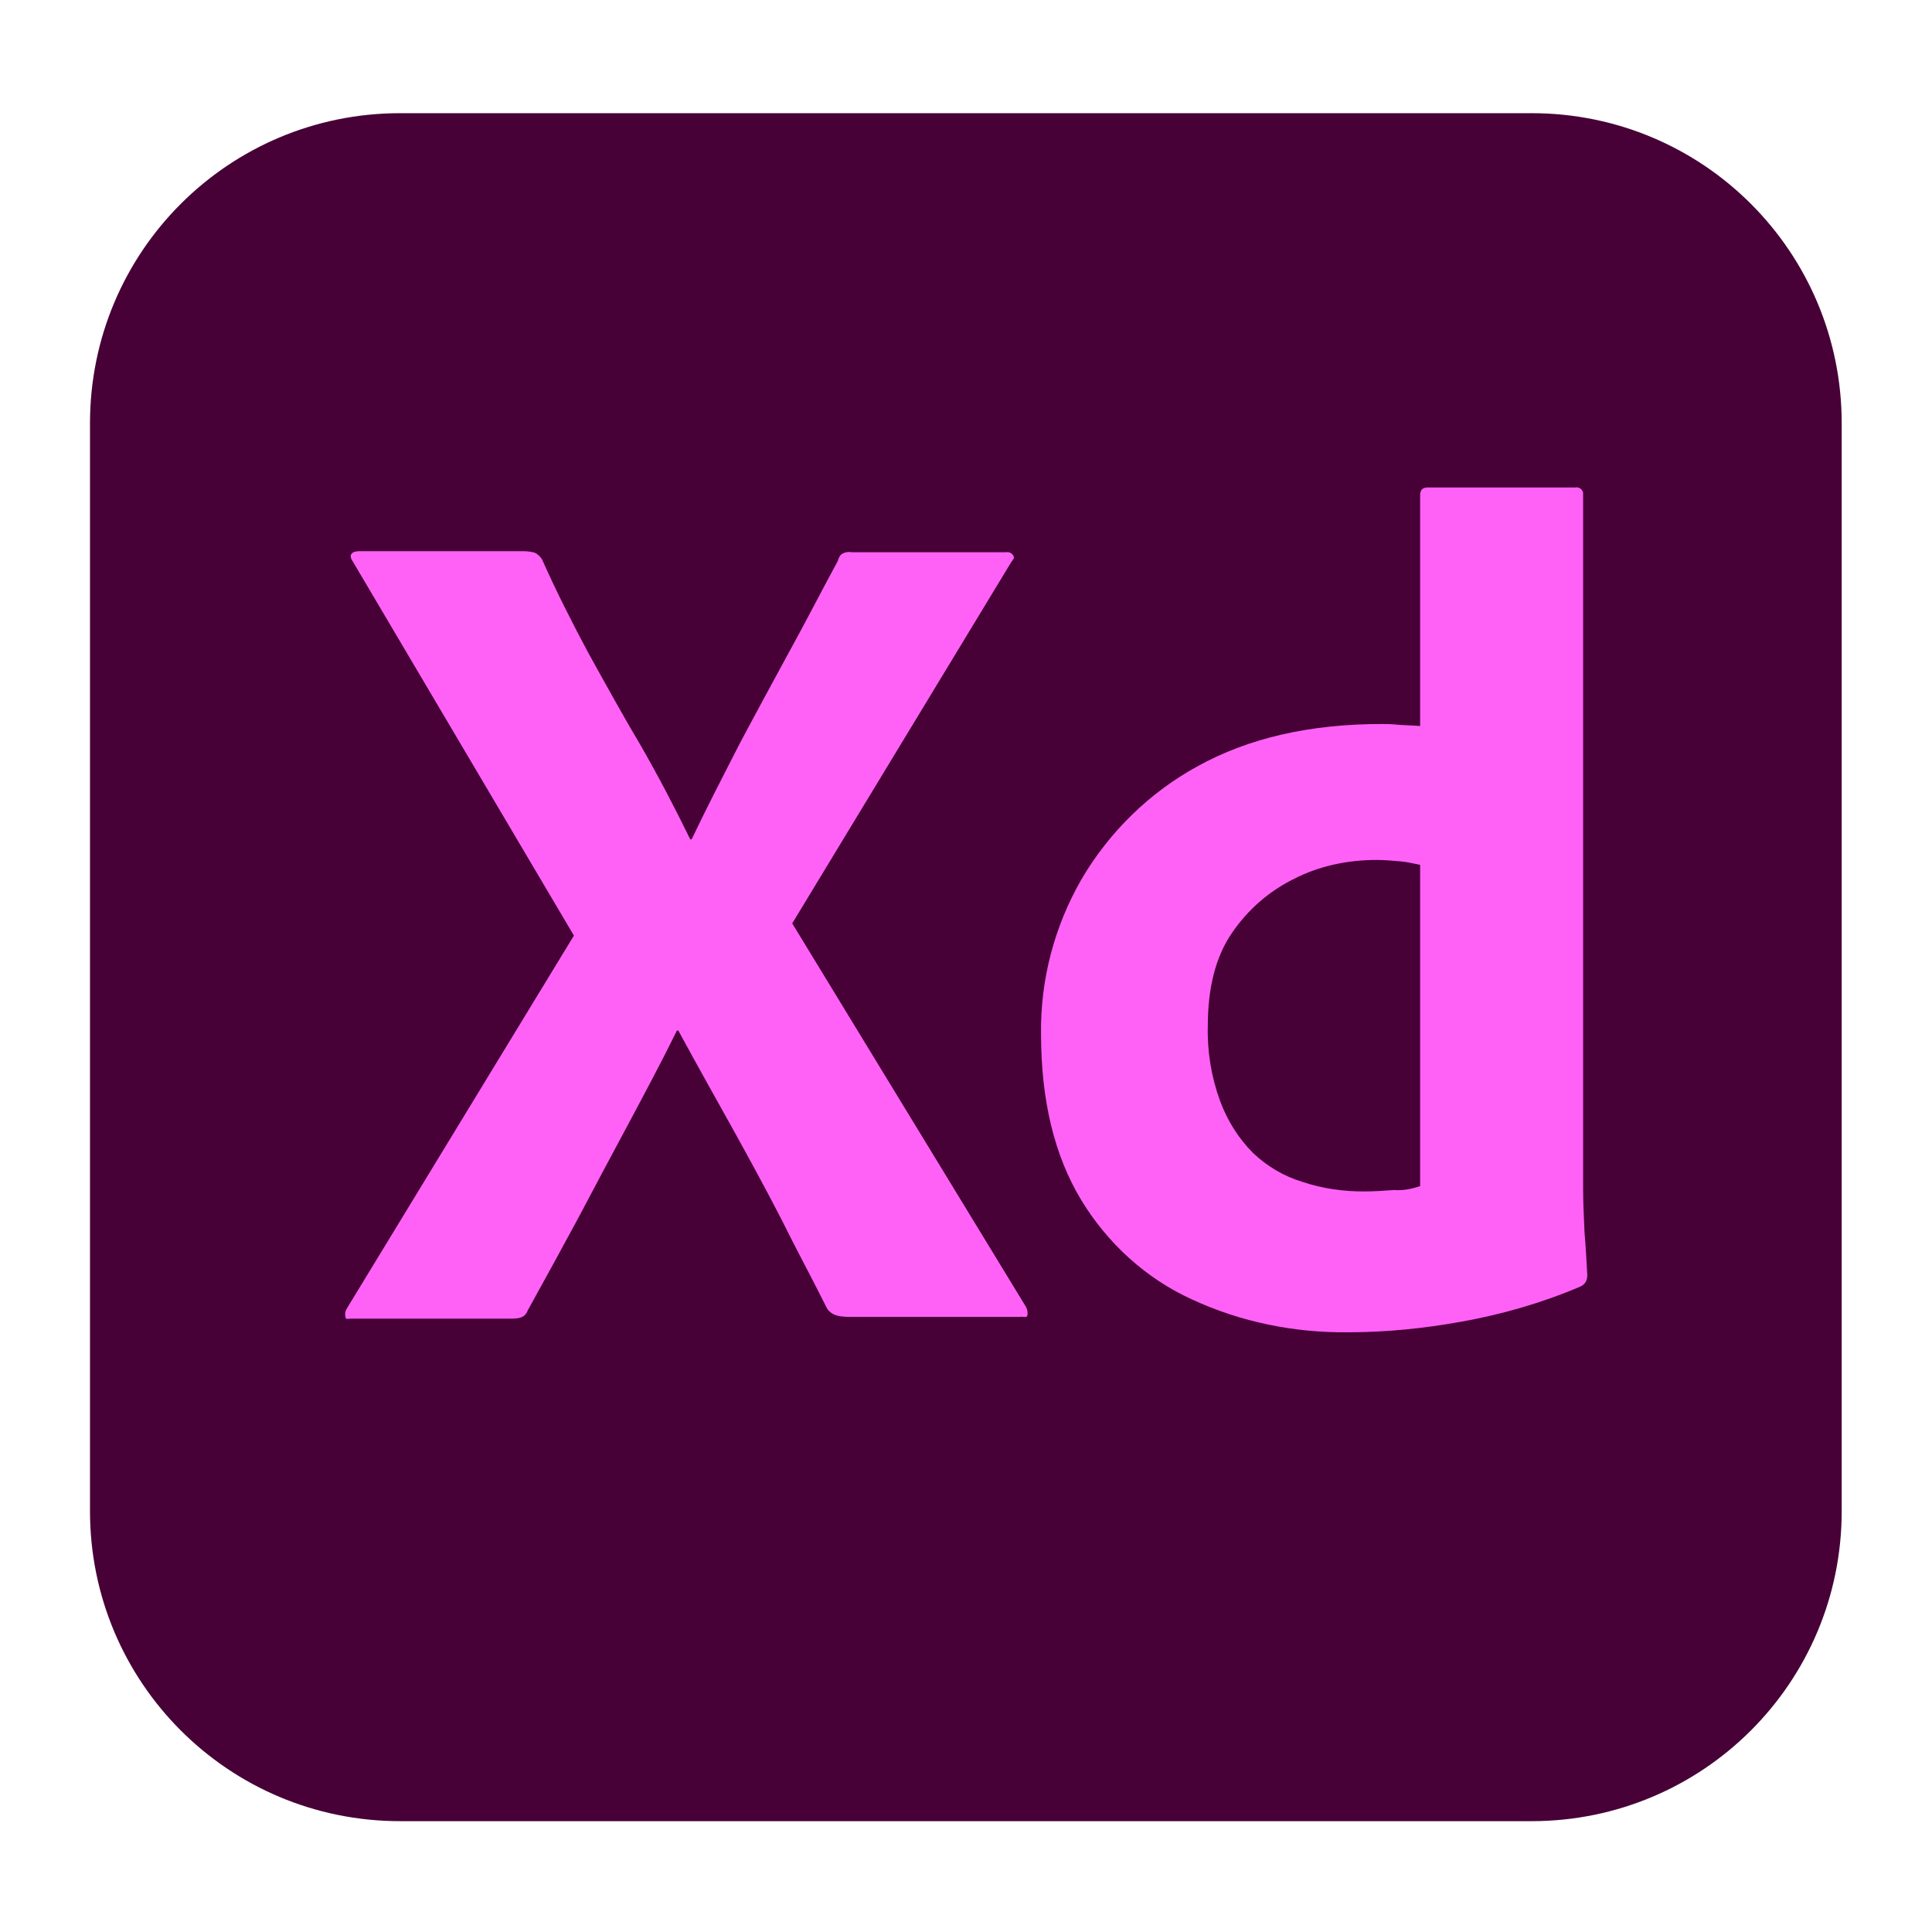 <svg width="19" height="19" viewBox="0 0 19 19" fill="none" xmlns="http://www.w3.org/2000/svg">
<g clip-path="url(#clip0_687_16891)">
<path d="M3.935 1.113H15.062C16.751 1.113 18.112 2.478 18.112 4.163V14.86C18.112 16.549 16.747 17.91 15.062 17.91H3.935C2.246 17.91 0.885 16.545 0.885 14.86V4.163C0.885 2.475 2.249 1.113 3.935 1.113Z" fill="#470137"/>
<path d="M9.945 5.528L7.791 9.081L10.089 12.851C10.103 12.878 10.11 12.909 10.103 12.937C10.096 12.964 10.069 12.944 10.024 12.951H8.38C8.266 12.951 8.187 12.944 8.135 12.871C7.984 12.568 7.825 12.275 7.677 11.976C7.526 11.683 7.36 11.379 7.188 11.069C7.015 10.759 6.843 10.452 6.671 10.135H6.657C6.505 10.445 6.34 10.752 6.175 11.062C6.009 11.372 5.844 11.679 5.685 11.982C5.52 12.286 5.354 12.592 5.189 12.889C5.161 12.961 5.103 12.968 5.024 12.968H3.449C3.421 12.968 3.397 12.982 3.397 12.947C3.39 12.92 3.397 12.889 3.411 12.868L5.644 9.201L3.469 5.521C3.449 5.493 3.442 5.462 3.456 5.448C3.469 5.428 3.5 5.421 3.528 5.421H5.158C5.192 5.421 5.23 5.428 5.258 5.435C5.285 5.448 5.31 5.469 5.33 5.5C5.468 5.81 5.623 6.117 5.789 6.427C5.961 6.737 6.126 7.037 6.306 7.34C6.478 7.64 6.636 7.943 6.788 8.254H6.802C6.953 7.937 7.112 7.63 7.267 7.327C7.426 7.027 7.591 6.724 7.756 6.42C7.922 6.12 8.08 5.81 8.239 5.517C8.246 5.49 8.26 5.459 8.284 5.445C8.311 5.431 8.342 5.424 8.377 5.431H9.893C9.927 5.424 9.965 5.445 9.972 5.483C9.976 5.483 9.958 5.514 9.945 5.528Z" fill="#FF61F6"/>
<path d="M13.263 13.102C12.733 13.109 12.202 13.002 11.72 12.778C11.268 12.572 10.892 12.227 10.634 11.803C10.369 11.365 10.238 10.821 10.238 10.166C10.231 9.635 10.369 9.112 10.634 8.65C10.906 8.185 11.303 7.795 11.775 7.537C12.278 7.258 12.881 7.12 13.591 7.12C13.625 7.12 13.677 7.12 13.742 7.127C13.808 7.133 13.88 7.133 13.966 7.14V4.873C13.966 4.821 13.987 4.794 14.039 4.794H15.496C15.531 4.787 15.562 4.814 15.569 4.845C15.569 4.852 15.569 4.859 15.569 4.859V11.693C15.569 11.824 15.576 11.965 15.583 12.123C15.596 12.275 15.603 12.416 15.61 12.54C15.61 12.592 15.589 12.633 15.538 12.654C15.166 12.813 14.769 12.927 14.366 12.999C14.001 13.064 13.636 13.102 13.263 13.102ZM13.966 11.665V8.505C13.901 8.491 13.835 8.477 13.773 8.471C13.694 8.464 13.615 8.457 13.536 8.457C13.257 8.457 12.974 8.515 12.726 8.643C12.481 8.764 12.274 8.943 12.116 9.174C11.957 9.405 11.878 9.711 11.878 10.087C11.871 10.338 11.912 10.59 11.999 10.828C12.071 11.021 12.178 11.193 12.322 11.338C12.46 11.469 12.626 11.569 12.812 11.624C13.005 11.689 13.208 11.717 13.408 11.717C13.515 11.717 13.615 11.71 13.711 11.703C13.801 11.71 13.88 11.693 13.966 11.665Z" fill="#FF61F6"/>
</g>
<defs>
<clipPath id="clip0_687_16891">
<rect width="17.231" height="17.231" fill="white" transform="translate(0.885 0.896)"/>
</clipPath>
</defs>
</svg>
